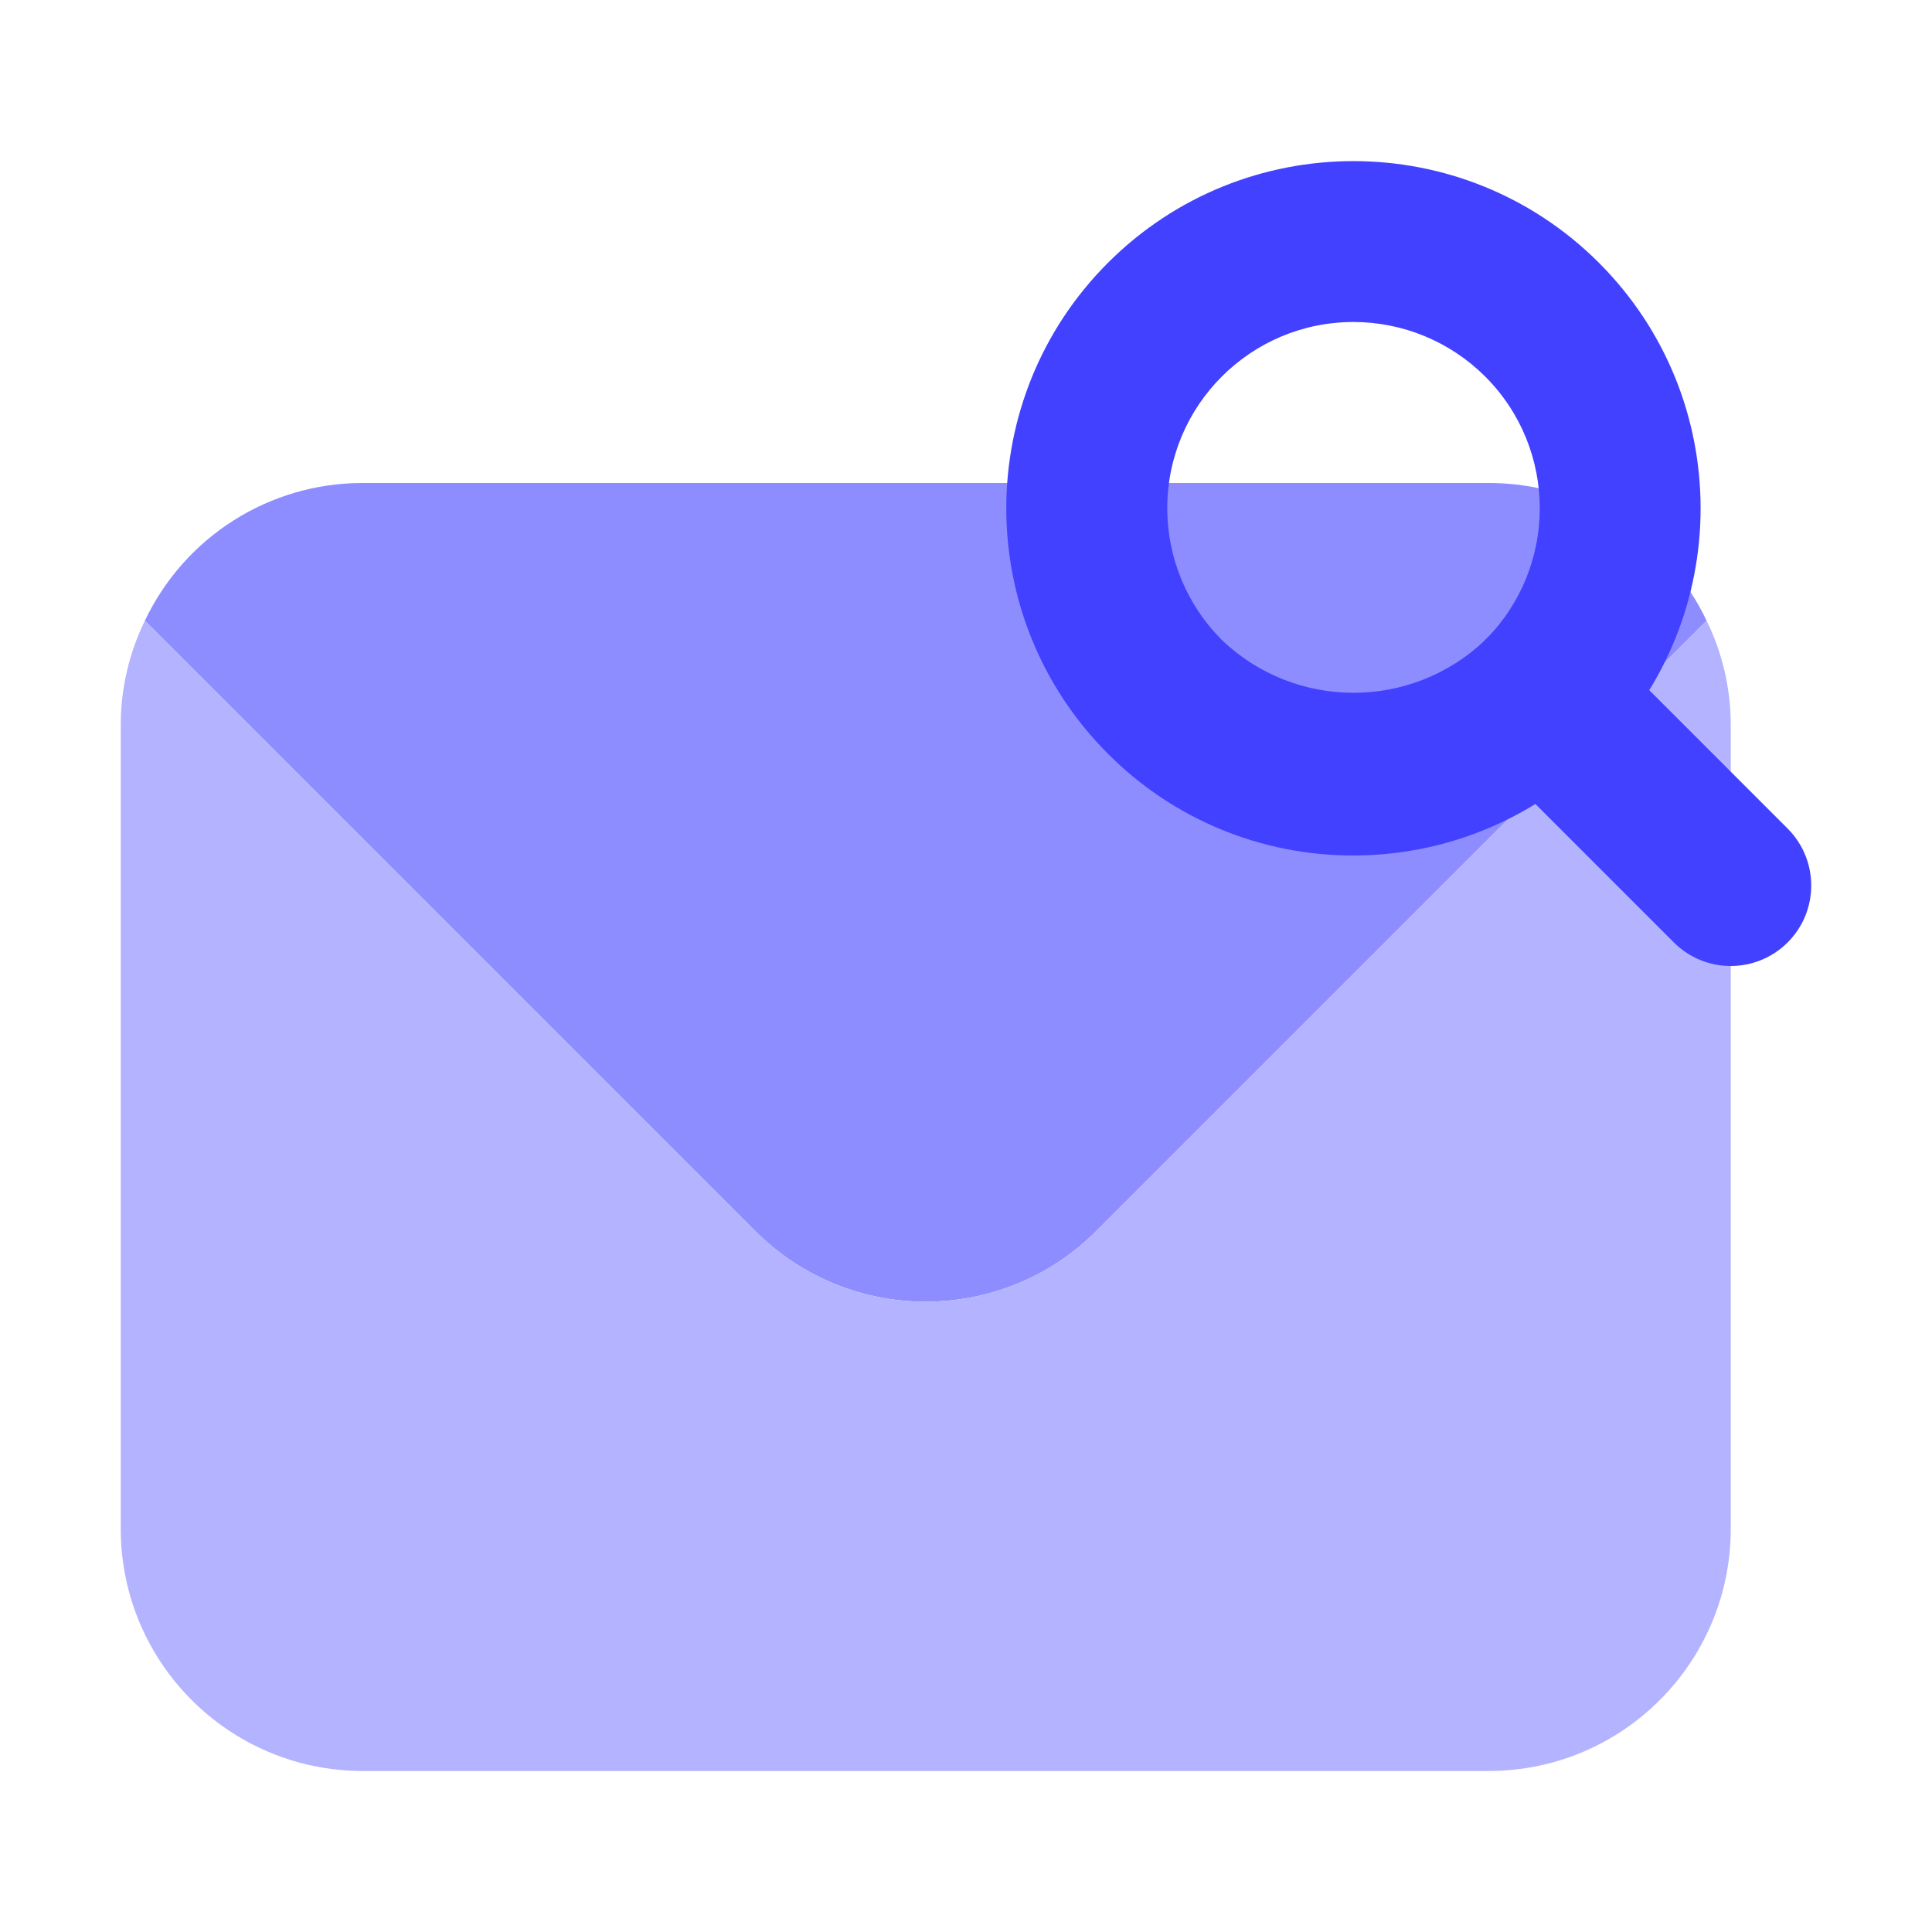 <svg xmlns="http://www.w3.org/2000/svg" enable-background="new 0 0 24 24" viewBox="0 0 24 24"><path fill="#8d8dff" d="M21.2,7.71l-7.58,7.58c-1.168,1.171-3.063,1.174-4.234,0.006C9.384,15.294,9.382,15.292,9.38,15.29L1.8,7.71C2.295,6.667,3.345,6.001,4.5,6h14C19.655,6.001,20.705,6.667,21.2,7.71z"/><path fill="#b3b3ff" d="M21.2,7.71L13.62,15.29c-1.168,1.171-3.063,1.174-4.234,0.006C9.384,15.294,9.382,15.292,9.38,15.29L1.8,7.71C1.603,8.112,1.501,8.553,1.5,9v10c0.005,1.655,1.345,2.995,3,3h14c1.655-0.005,2.995-1.345,3-3V9C21.499,8.553,21.397,8.112,21.2,7.71z"/><path fill="#4141ff" d="M16.813,10.627c-1.145,0.003-2.243-0.452-3.05-1.264l0,0c-1.684-1.685-1.683-4.415,0.001-6.099s4.415-1.683,6.099,0.001c1.684,1.685,1.683,4.415-0.001,6.099C19.054,10.173,17.957,10.627,16.813,10.627z M16.813,4C15.536,4,14.5,5.036,14.5,6.314c0,0.614,0.244,1.202,0.678,1.636l0,0c0.915,0.875,2.357,0.875,3.272,0c0.904-0.904,0.903-2.369-0-3.272C18.016,4.244,17.427,4,16.813,4z"/><path fill="#4141ff" d="M21.5,12c-0.265,0-0.52-0.105-0.707-0.293l-2.343-2.343c-0.39-0.39-0.39-1.024,0-1.414s1.024-0.39,1.414,0L22.207,10.293c0.39,0.391,0.39,1.024-0,1.414C22.019,11.895,21.765,12,21.5,12z"/></svg>